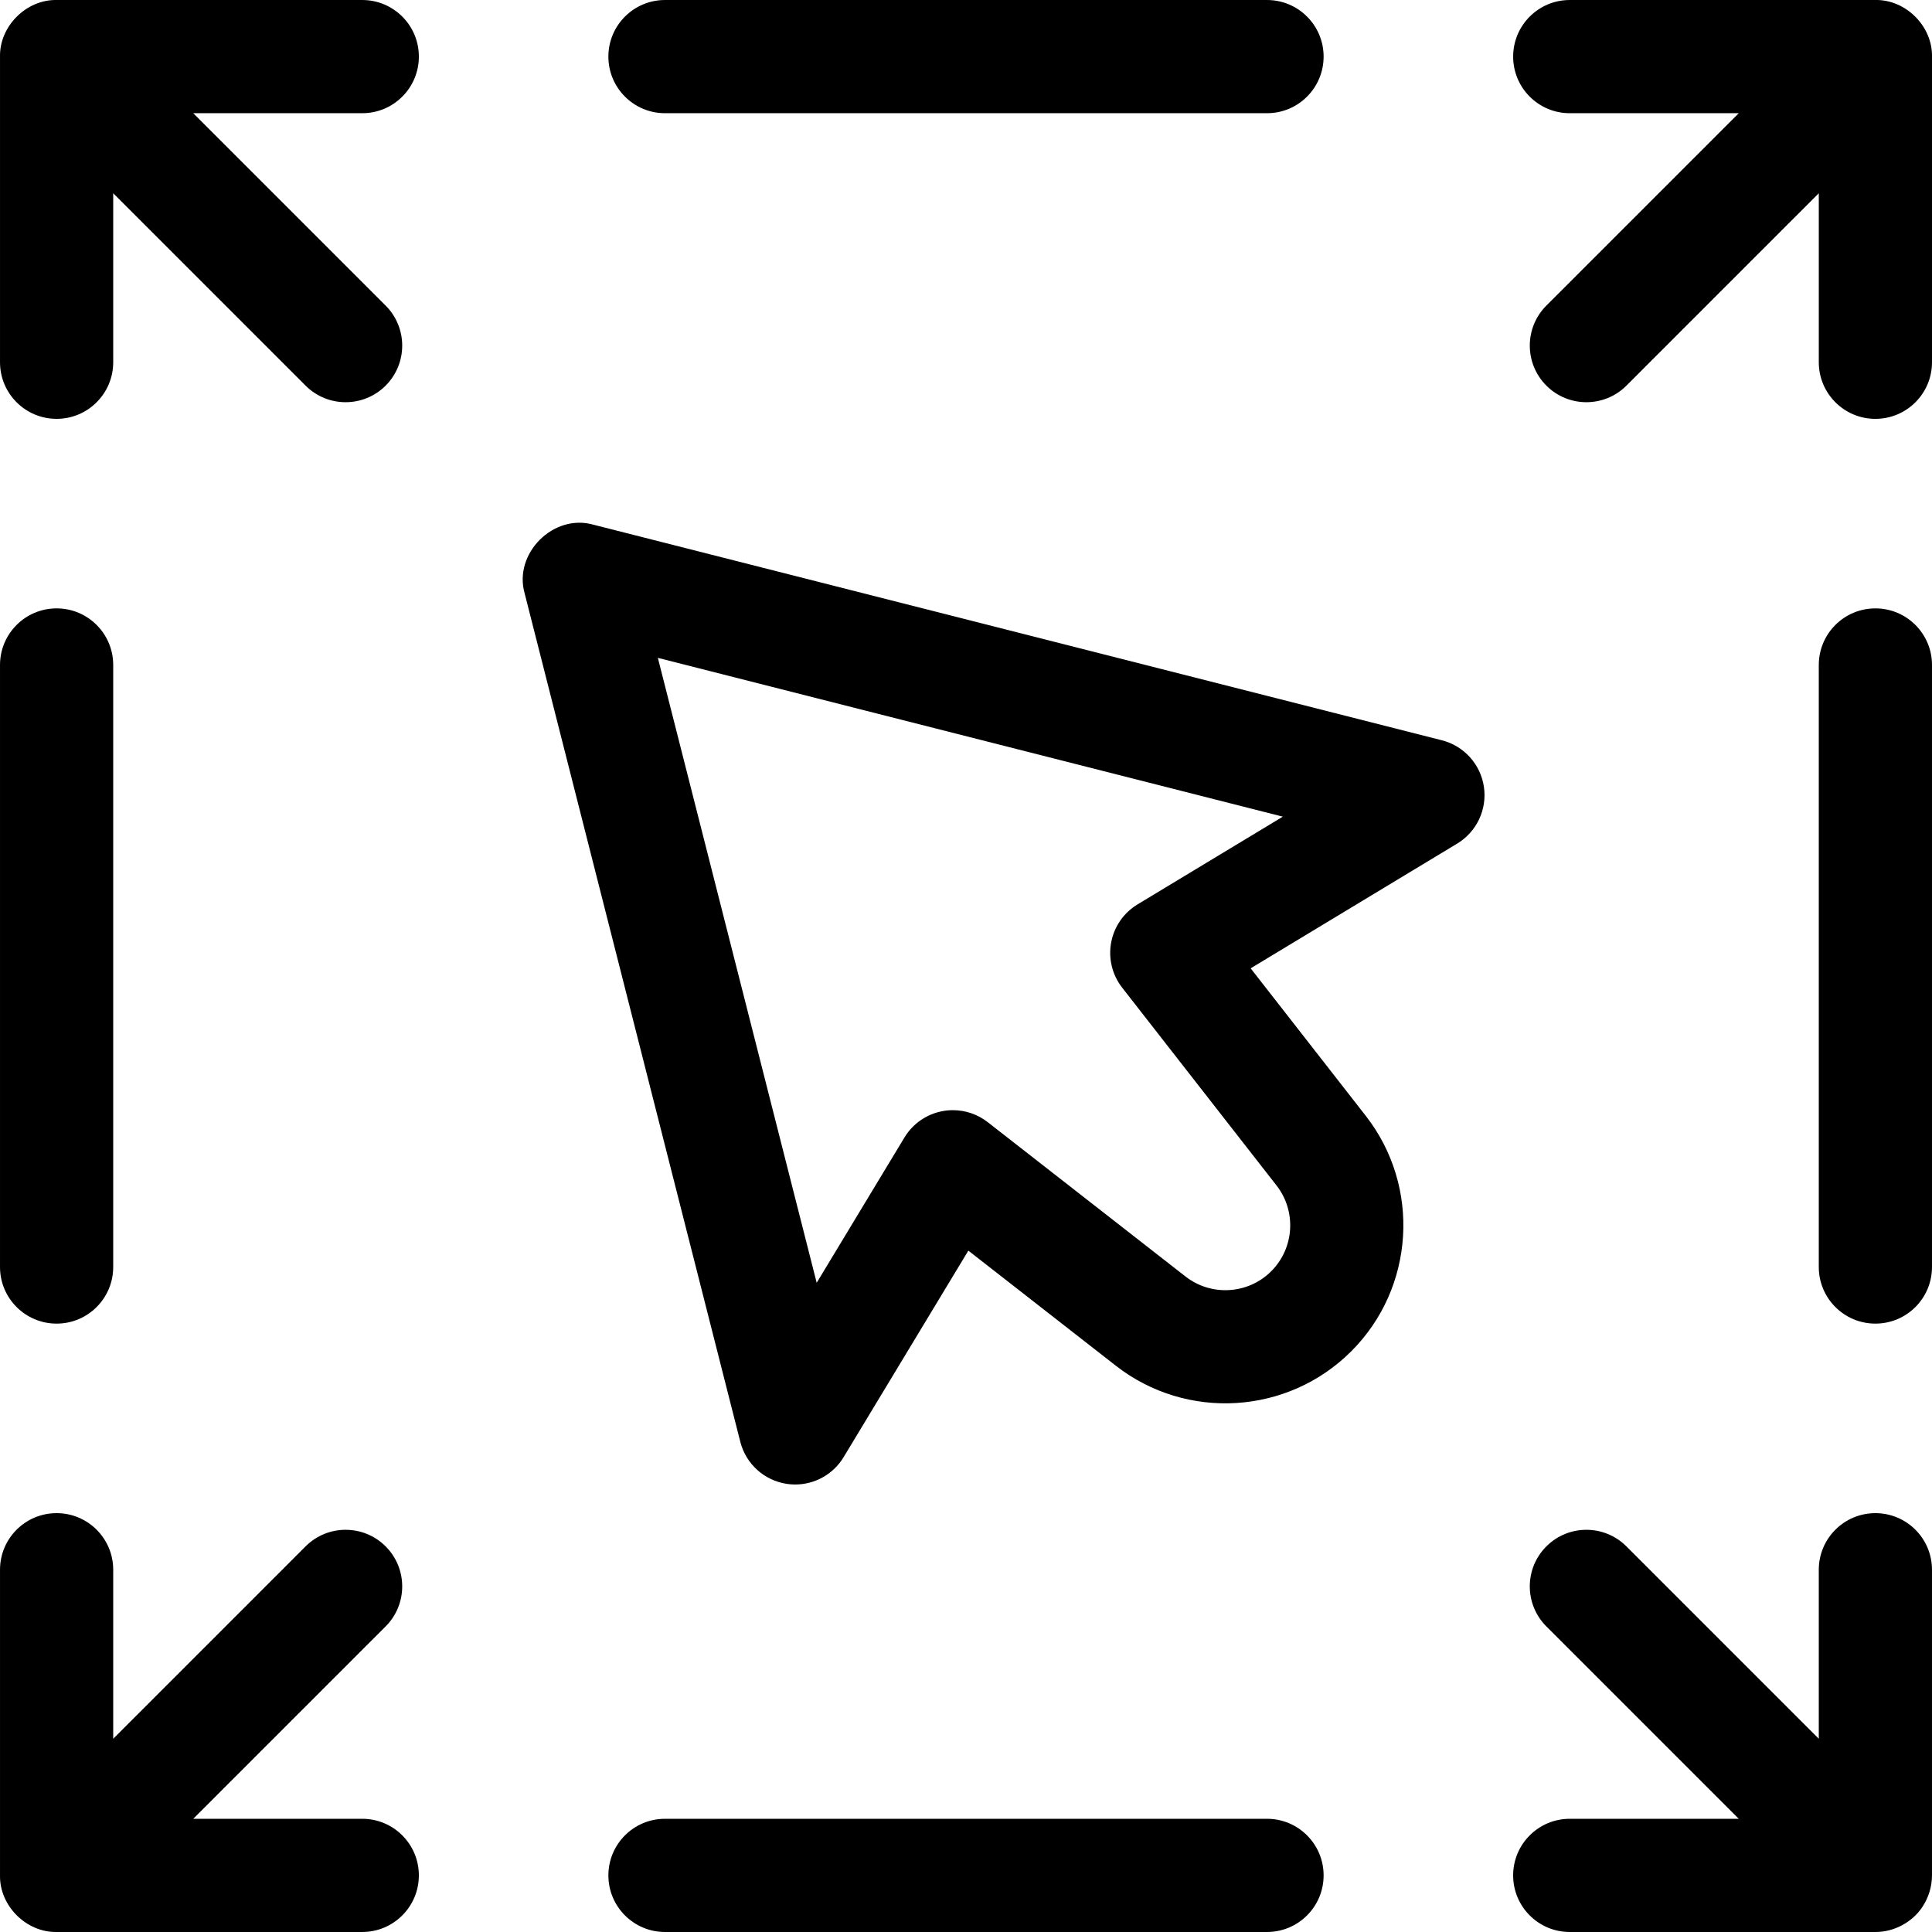 <svg id="Capa_1" enable-background="new 0 0 512 512" height="512" viewBox="0 0 512 512" width="512" xmlns="http://www.w3.org/2000/svg"><g><path d="m382.109 196.182-224.83-57.128c-10.603-3.042-21.274 7.632-18.232 18.233l57.142 224.816c1.49 5.862 6.355 10.255 12.338 11.142.737.109 1.474.163 2.204.163 5.197 0 10.095-2.707 12.836-7.246l33.055-54.731 39.091 30.503c18.75 14.631 45.575 12.983 62.392-3.835 16.819-16.818 18.468-43.641 3.836-62.392l-30.503-39.092 54.731-33.055c5.178-3.127 7.97-9.058 7.083-15.04-.887-5.983-5.281-10.848-11.143-12.338zm-80.65 43.493c-3.671 2.217-6.218 5.9-6.996 10.118s.286 8.567 2.925 11.949l40.903 52.421c5.329 6.83 4.728 16.598-1.397 22.724-6.128 6.126-15.896 6.725-22.724 1.397l-52.419-40.902c-2.656-2.073-5.909-3.174-9.227-3.174-.905 0-1.817.082-2.722.249-4.218.778-7.9 3.325-10.118 6.996l-23.253 38.5-42.093-165.611 165.62 42.083z"/><path d="m96.001.002h-80.994c-8.053-.151-15.156 6.952-15.005 15.005v80.994c0 8.284 6.716 15 15 15s15-6.716 15-15v-44.786l50.981 50.981c2.929 2.929 6.768 4.394 10.606 4.394s7.678-1.464 10.606-4.394c5.858-5.858 5.858-15.355 0-21.213l-50.98-50.981h44.787c8.284 0 15-6.716 15-15s-6.716-15-15.001-15z"/><path d="m415.999 30.002h44.787l-50.981 50.981c-5.858 5.858-5.858 15.355 0 21.213 2.929 2.929 6.768 4.394 10.606 4.394s7.678-1.464 10.606-4.394l50.981-50.981v44.787c0 8.284 6.716 15 15 15s15-6.716 15-15v-80.995c.151-8.054-6.952-15.156-15.005-15.005h-80.994c-8.284 0-15 6.716-15 15s6.715 15 15 15z"/><path d="m96.001 481.998h-44.786l50.981-50.981c5.858-5.858 5.858-15.355 0-21.213-5.857-5.858-15.355-5.858-21.213 0l-50.981 50.981v-44.787c0-8.284-6.716-15-15-15s-15 6.716-15 15v80.994c-.151 8.052 6.948 15.153 15 15.005h80.999c8.284 0 15-6.716 15-15 0-8.283-6.715-14.999-15-14.999z"/><path d="m509.471 505.326c1.626-2.458 2.525-5.383 2.526-8.333v-80.994c0-8.284-6.716-15-15-15s-15 6.716-15 15v44.787l-50.981-50.981c-5.857-5.858-15.355-5.858-21.213 0s-5.858 15.355 0 21.213l50.981 50.98h-44.786c-8.284 0-15 6.716-15 15s6.716 15 15 15h80.999c4.933.017 9.755-2.555 12.474-6.672z"/><path d="m176.227 30.002h159.545c8.284 0 15-6.716 15-15s-6.716-15-15-15h-159.545c-8.284 0-15 6.716-15 15s6.716 15 15 15z"/><path d="m335.773 481.998h-159.546c-8.284 0-15 6.716-15 15s6.716 15 15 15h159.545c8.284 0 15-6.716 15-15 .001-8.284-6.715-15-14.999-15z"/><path d="m15.002 350.773c8.284 0 15-6.716 15-15v-159.546c0-8.284-6.716-15-15-15s-15 6.716-15 15v159.545c0 8.285 6.716 15.001 15 15.001z"/><path d="m496.998 161.227c-8.284 0-15 6.716-15 15v159.545c0 8.284 6.716 15 15 15s15-6.716 15-15v-159.545c0-8.284-6.716-15-15-15z"/></g></svg>